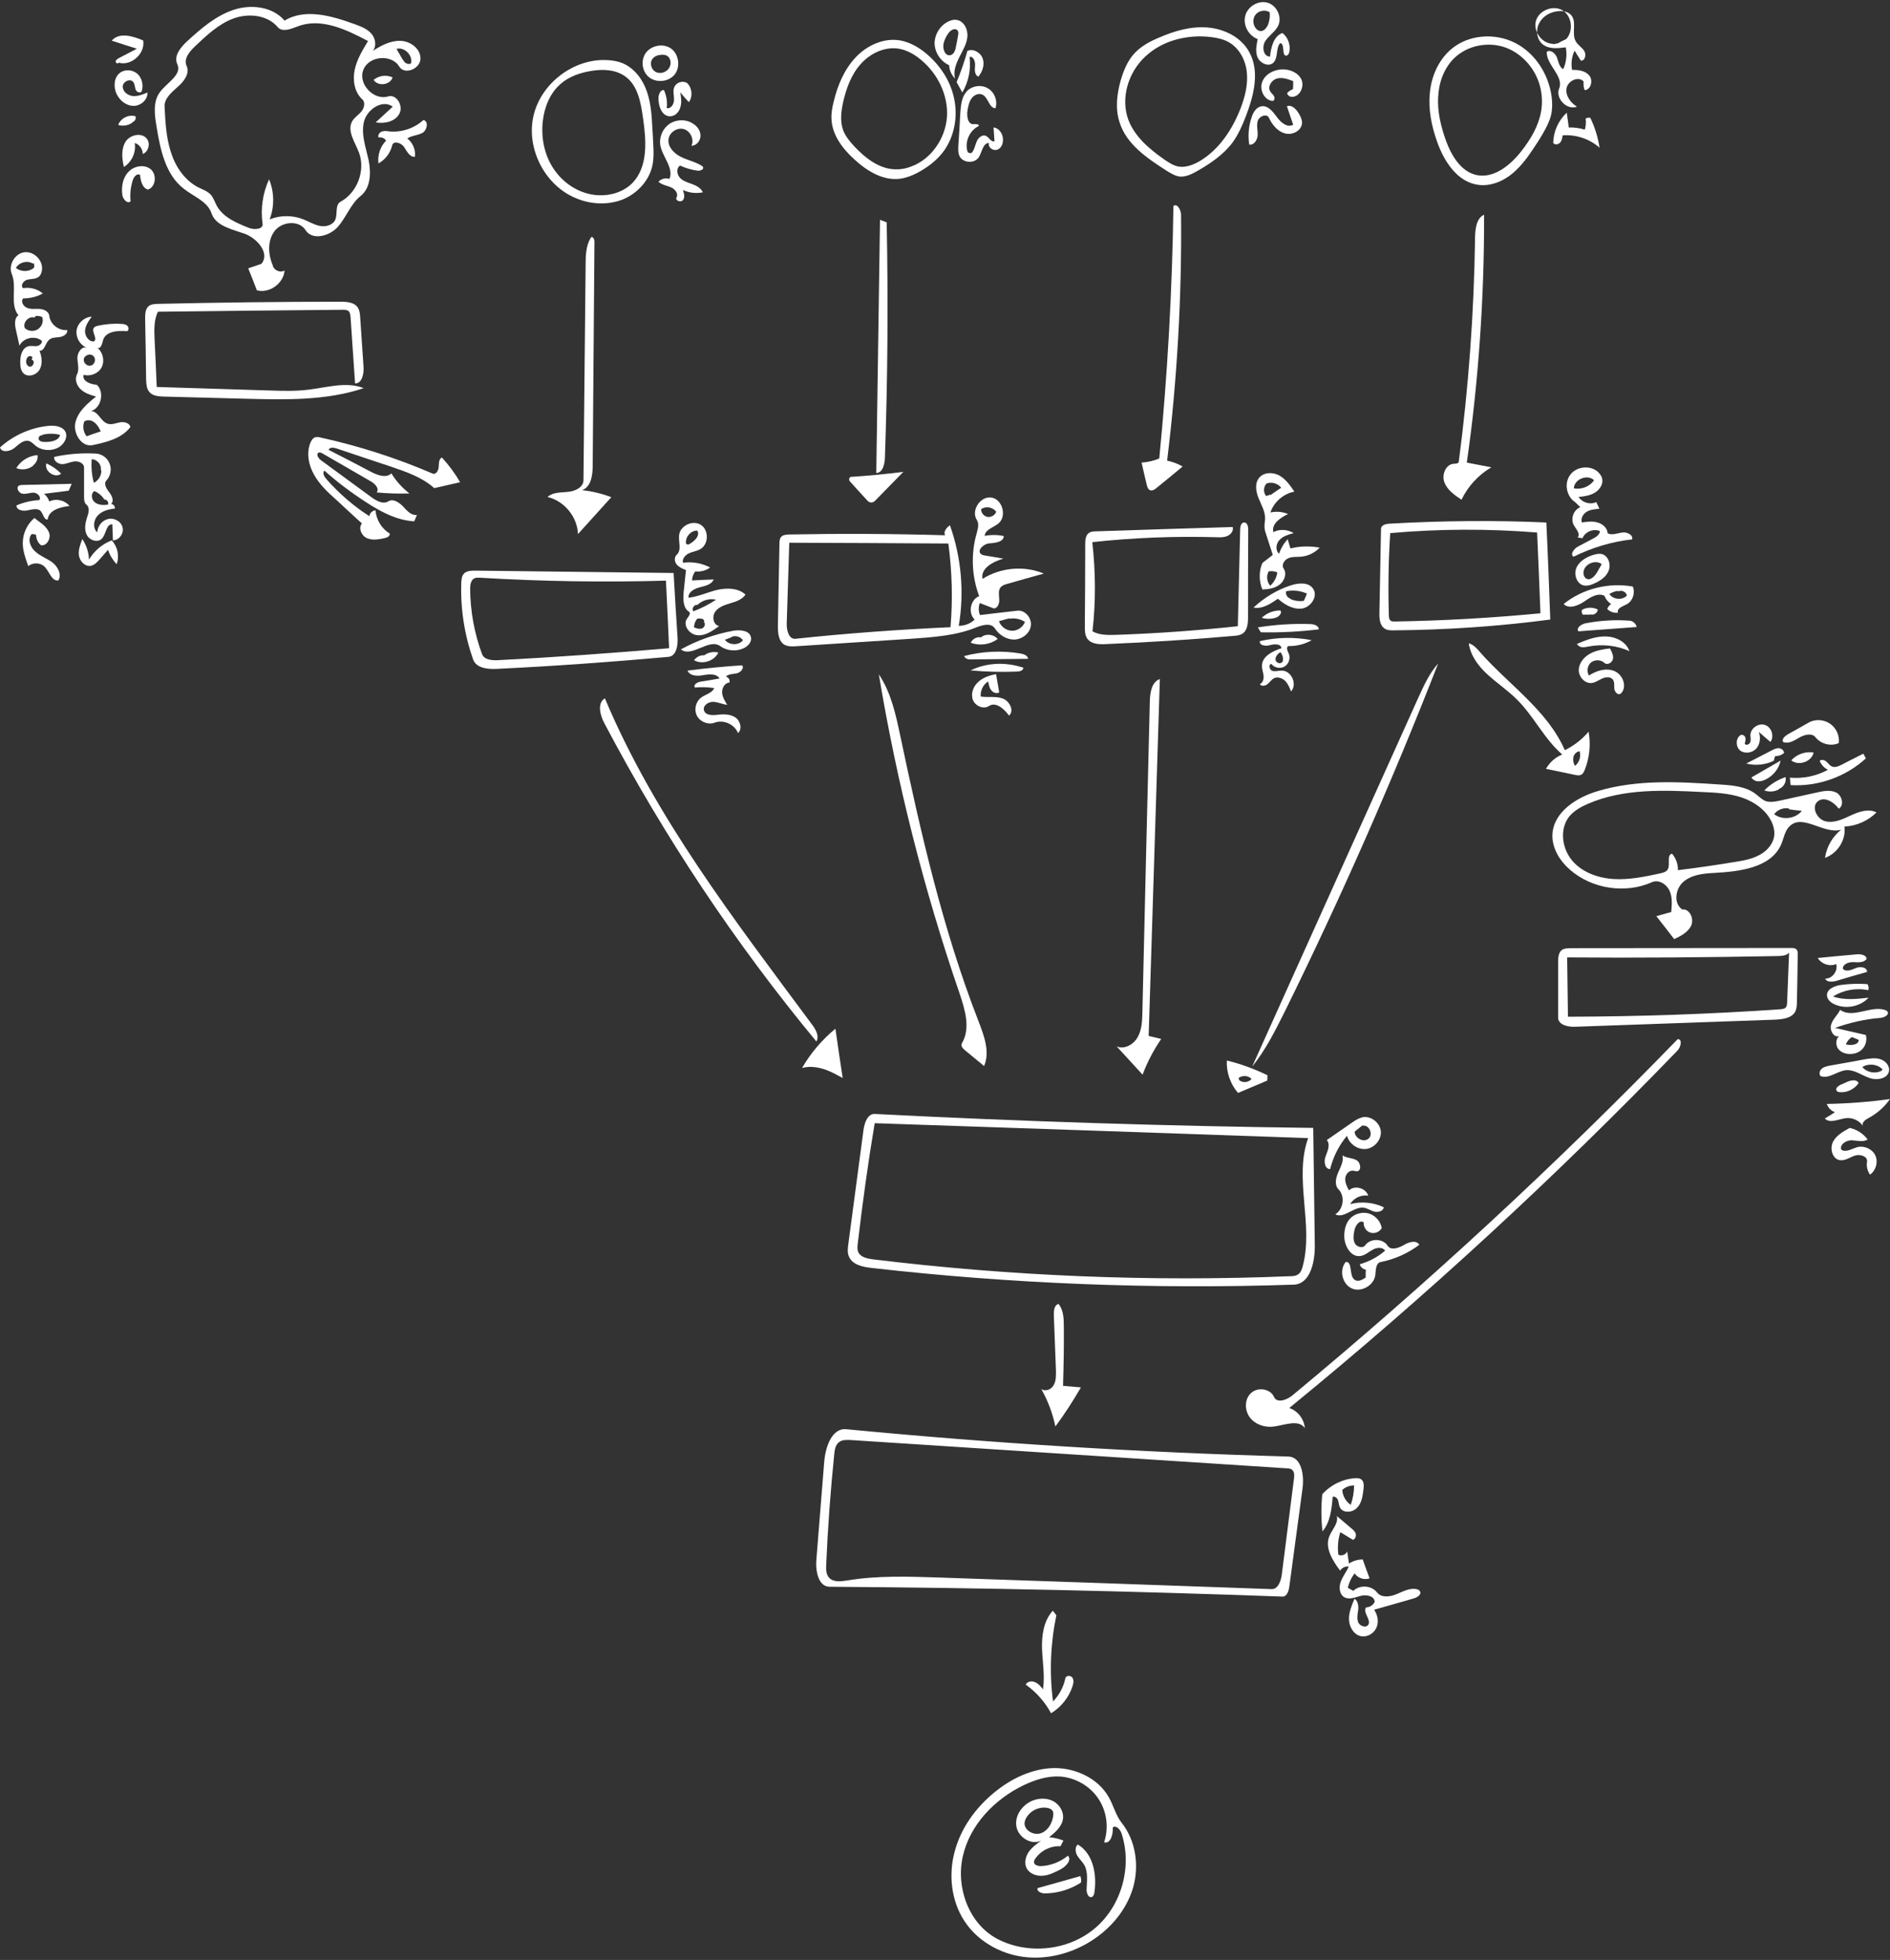 <?xml version="1.0" encoding="utf-8"?>
<!DOCTYPE svg PUBLIC "-//W3C//DTD SVG 1.1//EN" "http://www.w3.org/Graphics/SVG/1.1/DTD/svg11.dtd">

<svg version="1.1" id="Contours" xmlns="http://www.w3.org/2000/svg" xmlns:xlink="http://www.w3.org/1999/xlink" x="0px" y="0px" width="962.391" height="997.772" viewBox="0 0 962.391 997.772" xml:space="preserve" stroke="black" fill="none" stroke-linecap='round' stroke-linejoin='round'>
<rect x="0" y="0" width="962.391" height="997.772" fill="#333333" stroke="none"/>
<desc xmlns:shape="http://adobe.com/products/shape">
</desc>
<path d='M668.7 574.2 C669.0 594.2 669.2 614.1 669.5 634.0 C669.6 642.4 667.2 653.7 658.8 654.0 C587.1 656.4 515.2 653.6 443.9 645.5 C439.3 645.0 433.9 643.9 432.2 639.5 C431.4 637.5 431.7 635.2 432.0 633.1 C434.6 613.8 437.1 594.5 439.7 575.2 C440.2 571.6 441.8 566.9 445.5 567.1 C519.8 570.9 594.3 573.3 668.7 574.2 M437.1 637.6 C438.4 640.1 441.6 640.7 444.4 641.1 C514.9 649.7 586.0 652.6 656.9 649.7 C658.4 649.7 659.9 649.6 661.1 648.7 C662.4 647.8 662.9 646.2 663.3 644.8 C669.1 623.6 658.7 600.1 666.1 579.4 C592.5 576.8 519.0 574.3 445.4 571.8 C442.0 592.0 439.2 612.4 436.8 632.8 C436.6 634.4 436.4 636.1 437.1 637.6 ' fill ="#FFFFFF" stroke="none"/>
<path d='M809.9 312.9 C808.6 312.9 807.3 312.9 805.9 312.9 C805.5 312.2 805.3 311.3 805.5 310.5 C807.9 309.1 811.1 309.0 813.6 310.3 C813.5 312.0 811.6 313.3 810.0 312.8 ' fill ="#FFFFFF" stroke="none"/>
<path d='M190.5 40.5 C193.1 38.4 196.9 38.0 199.9 39.4 C198.7 43.4 192.3 44.1 190.2 40.6 ' fill ="#FFFFFF" stroke="none"/>
<path d='M67.4 62.4 C65.4 63.9 62.6 64.4 60.2 63.6 C61.4 60.2 65.6 58.1 69.0 59.2 C69.5 60.4 68.6 61.9 67.4 62.2 ' fill ="#FFFFFF" stroke="none"/>
<path d='M652.0 310.8 C653.0 312.2 651.2 314.0 649.5 314.5 C647.2 315.2 644.7 315.2 642.5 314.5 C645.0 312.1 648.5 310.7 652.0 310.8 ' fill ="#FFFFFF" stroke="none"/>
<path d='M31.1 241.2 C27.9 243.7 22.4 239.8 23.6 235.9 C26.3 237.1 28.8 238.8 30.9 240.9 ' fill ="#FFFFFF" stroke="none"/>
<path d='M912.1 387.1 C914.9 384.0 919.3 382.4 923.5 383.1 C922.5 387.8 915.9 390.1 912.1 387.1 ' fill ="#FFFFFF" stroke="none"/>
<path d='M358.6 333.6 C360.6 332.1 363.3 331.6 365.8 332.2 C363.7 336.6 357.6 338.5 353.4 336.1 C354.6 334.5 356.5 333.5 358.4 333.6 ' fill ="#FFFFFF" stroke="none"/>
<path d='M499.5 324.5 C501.9 322.4 506.0 322.8 508.0 325.3 C504.1 328.2 498.8 328.9 494.3 327.2 C495.1 325.5 497.0 324.3 498.9 324.4 ' fill ="#FFFFFF" stroke="none"/>
<path d='M17.0 237.0 C14.6 239.0 11.1 239.5 8.3 238.3 C10.6 234.5 14.7 232.0 19.1 231.7 C19.4 233.7 18.5 235.7 16.9 236.9 ' fill ="#FFFFFF" stroke="none"/>
<path d='M937.1 552.3 C938.2 551.8 939.4 551.3 940.5 550.8 C942.5 549.9 945.5 549.3 946.4 551.4 C944.3 554.5 940.4 556.4 936.7 556.0 C936.1 555.9 935.6 555.8 935.2 555.3 C934.4 554.2 935.9 552.9 937.1 552.3 ' fill ="#FFFFFF" stroke="none"/>
<path d='M905.9 401.8 C903.7 403.1 900.8 403.3 898.4 402.4 C901.4 399.3 905.1 397.0 909.2 395.6 C909.8 398.0 908.2 400.8 905.9 401.6 ' fill ="#FFFFFF" stroke="none"/>
<path d='M898.7 397.0 C897.4 397.6 896.0 397.9 894.6 397.7 C893.5 397.5 892.4 396.8 891.8 395.8 C896.7 393.0 901.7 390.1 906.7 387.2 C905.8 391.5 902.7 395.2 898.7 397.0 ' fill ="#FFFFFF" stroke="none"/>
<path d='M903.9 384.9 C903.6 385.7 903.4 386.5 903.2 387.3 C898.9 389.4 893.8 389.9 889.2 388.7 C893.5 386.5 897.8 384.3 902.0 382.1 C903.2 381.5 904.5 380.8 905.8 380.9 C907.2 381.0 908.5 382.1 908.4 383.4 C907.2 384.4 905.5 385.0 903.9 384.9 ' fill ="#FFFFFF" stroke="none"/>
<path d='M494.2 341.3 C500.3 338.3 507.4 337.3 514.2 338.3 C516.5 338.6 518.8 339.2 521.1 339.9 C521.1 341.4 519.2 341.9 517.7 341.9 C509.9 342.2 502.0 342.0 494.2 341.3 ' fill ="#FFFFFF" stroke="none"/>
<path d='M528.4 961.2 C535.7 959.2 542.9 957.1 550.1 955.1 C550.5 956.2 550.7 957.3 550.4 958.4 C545.0 961.9 538.5 963.9 531.9 963.9 C530.2 963.9 527.7 962.8 528.4 961.2 ' fill ="#FFFFFF" stroke="none"/>
<path d='M809.0 329.1 C807.5 329.4 805.9 329.8 804.5 329.2 C803.9 328.9 803.3 328.4 803.0 327.8 C807.7 325.8 812.5 323.9 817.6 324.0 C822.7 324.1 828.1 326.7 829.7 331.5 C823.3 328.6 816.0 327.8 809.0 329.1 ' fill ="#FFFFFF" stroke="none"/>
<path d='M68.6 72.8 C69.4 77.5 67.1 82.5 63.1 85.0 C62.1 80.7 61.6 76.0 63.9 72.2 C66.2 68.5 72.4 67.2 74.9 70.8 C76.7 73.3 75.5 77.3 72.7 78.4 C72.7 75.9 71.0 73.5 68.6 72.8 ' fill ="#FFFFFF" stroke="none"/>
<path d='M807.4 317.3 C814.8 315.9 822.4 315.4 830.0 316.0 C831.6 316.2 833.1 317.6 833.4 319.2 C823.5 319.9 813.6 320.7 803.7 321.4 C802.5 319.6 805.3 317.7 807.4 317.3 ' fill ="#FFFFFF" stroke="none"/>
<path d='M642.0 321.9 C641.5 321.1 641.0 320.2 640.5 319.4 C649.3 318.0 658.1 317.4 667.0 317.7 C669.0 317.7 671.6 318.5 671.5 320.4 C661.7 321.6 651.8 322.1 642.0 321.9 ' fill ="#FFFFFF" stroke="none"/>
<path d='M556.0 965.7 C554.3 966.4 553.2 963.8 553.3 961.9 C553.4 957.7 554.2 953.1 552.1 949.4 C551.1 947.7 549.5 946.3 548.5 944.6 C547.5 942.8 547.3 940.3 548.8 939.0 C556.6 943.6 558.6 954.2 557.3 963.2 C557.2 964.2 556.9 965.3 556.0 965.7 ' fill ="#FFFFFF" stroke="none"/>
<path d='M523.5 335.4 C513.8 335.5 504.1 335.6 494.4 335.7 C493.8 335.7 493.1 335.7 492.6 335.5 C491.8 335.2 491.2 334.7 490.9 334.0 C500.3 331.5 510.1 331.1 519.7 332.7 C521.3 333.0 523.4 333.7 523.5 335.4 ' fill ="#FFFFFF" stroke="none"/>
<path d='M895.6 372.6 C896.6 375.4 896.3 378.8 894.3 381.1 C892.3 383.3 888.5 383.9 886.1 382.1 C883.8 380.2 883.7 376.0 886.2 374.3 C887.0 373.7 888.4 374.4 888.7 375.4 C889.0 376.5 888.7 377.6 888.4 378.6 C889.0 379.7 890.8 379.0 891.2 377.9 C891.7 376.7 891.3 375.5 891.3 374.2 C891.4 370.7 895.5 367.9 898.8 369.1 C902.1 370.2 903.6 374.9 901.5 377.7 C899.5 376.0 897.5 374.3 895.6 372.6 ' fill ="#FFFFFF" stroke="none"/>
<path d='M56.9 20.7 C60.6 16.3 67.6 18.3 72.9 20.6 C74.1 27.2 66.8 33.8 60.4 31.9 C60.2 32.7 58.8 32.1 58.9 31.3 C59.0 30.5 59.8 30.0 60.5 29.6 C63.6 28.0 66.7 26.4 69.7 24.8 C65.5 23.5 61.2 22.1 56.9 20.7 ' fill ="#FFFFFF" stroke="none"/>
<path d='M441.0 254.1 C438.2 251.1 435.5 248.1 432.8 245.1 C432.2 244.5 432.3 243.4 433.0 242.8 C442.0 242.2 451.0 241.4 460.0 240.2 C455.4 244.9 450.8 249.6 446.2 254.3 C445.6 255.0 444.8 255.8 443.8 255.8 C442.6 255.9 441.7 255.0 441.0 254.1 ' fill ="#FFFFFF" stroke="none"/>
<path d='M71.3 89.0 C69.7 88.1 68.1 90.1 67.6 91.8 C66.5 95.2 66.1 98.9 66.5 102.4 C65.1 104.1 62.6 101.5 62.3 99.3 C61.7 95.1 62.5 90.5 65.4 87.5 C68.3 84.4 73.6 83.5 76.8 86.2 C80.0 89.0 79.3 95.3 75.3 96.5 C72.4 95.7 71.6 92.0 71.3 89.0 ' fill ="#FFFFFF" stroke="none"/>
<path d='M490.0 47.1 C489.0 45.3 488.1 43.6 487.1 41.8 C489.3 36.6 491.1 31.3 492.6 25.9 C495.6 24.6 499.3 26.7 500.4 29.8 C501.5 32.9 500.3 36.5 498.2 39.0 C496.2 38.3 496.3 35.5 496.5 33.5 C496.7 31.4 495.7 28.5 493.7 29.0 C494.5 35.2 493.2 41.7 490.0 47.1 ' fill ="#FFFFFF" stroke="none"/>
<path d='M910.4 373.8 C913.9 371.9 917.4 369.9 920.9 367.9 C924.2 366.0 928.6 366.2 931.8 368.4 C935.0 370.5 936.8 374.5 936.3 378.3 C932.3 380.1 927.2 378.8 924.4 375.3 C922.6 373.0 918.8 374.0 916.2 375.5 C913.7 377.0 910.7 378.9 907.9 377.7 C907.2 376.2 908.9 374.7 910.4 373.8 ' fill ="#FFFFFF" stroke="none"/>
<path d='M645.4 547.4 C645.4 548.3 645.3 549.2 645.3 550.1 C640.3 552.2 635.3 554.3 630.4 556.4 C626.5 551.9 624.4 545.8 624.7 539.9 C631.8 541.6 638.8 544.2 645.4 547.4 M631.0 549.9 C632.8 551.4 635.8 551.1 637.3 549.3 C635.7 547.5 632.6 547.3 630.7 548.8 ' fill ="#FFFFFF" stroke="none"/>
<path d='M429.1 548.8 C424.4 546.2 419.6 543.6 414.2 543.2 C412.3 543.0 410.3 543.2 408.4 543.7 C412.8 536.1 418.6 529.3 425.4 523.7 C426.6 532.1 427.8 540.5 429.1 548.8 ' fill ="#FFFFFF" stroke="none"/>
<path d='M346.4 47.0 C346.8 49.4 347.2 52.0 346.5 54.4 C345.9 56.9 343.9 59.1 341.4 59.2 C337.0 59.4 335.1 53.8 335.3 49.4 C335.5 47.7 336.5 45.5 338.1 45.9 C339.4 48.8 339.9 52.0 339.5 55.0 C341.6 55.6 343.2 53.0 343.2 50.9 C343.3 48.7 342.5 46.5 343.3 44.5 C344.2 42.0 347.5 40.9 349.8 42.2 C352.4 44.6 352.9 49.0 350.8 52.0 C349.2 50.4 347.8 48.7 346.4 47.0 ' fill ="#FFFFFF" stroke="none"/>
<path d='M951.3 504.1 C945.2 502.8 938.6 504.0 933.4 507.3 C939.1 509.3 945.4 508.6 951.5 507.9 C947.2 512.5 939.9 513.9 934.2 511.3 C932.3 510.5 930.4 508.9 930.3 506.8 C930.1 503.5 934.3 501.8 937.6 501.4 C942.0 500.8 946.5 500.7 950.9 501.0 C951.5 501.9 951.7 503.1 951.3 504.1 ' fill ="#FFFFFF" stroke="none"/>
<path d='M811.6 282.4 C812.8 282.1 814.1 281.8 815.4 282.0 C818.9 282.7 820.5 287.3 819.1 290.6 C817.8 293.9 814.5 295.9 811.2 297.3 C809.8 297.9 808.3 298.3 806.8 298.1 C803.0 297.6 801.2 292.6 802.7 289.1 C804.2 285.6 807.9 283.5 811.6 282.4 M807.8 294.6 C809.8 295.7 812.0 293.4 813.2 291.4 C814.0 290.0 814.8 288.6 815.6 287.2 C812.4 284.7 806.7 287.1 806.3 291.3 C806.2 292.5 806.7 294.0 807.8 294.6 ' fill ="#FFFFFF" stroke="none"/>
<path d='M807.0 66.0 C807.5 64.2 807.7 62.3 807.4 60.4 C808.1 59.9 809.0 59.8 809.8 60.0 C812.1 64.8 813.7 69.9 814.5 75.2 C809.4 70.7 802.5 68.4 795.7 68.9 C795.5 70.2 795.3 71.6 794.4 72.6 C793.5 73.6 791.7 73.9 790.9 72.8 C791.0 67.0 793.5 61.3 797.8 57.4 C798.2 59.9 798.5 62.4 798.8 64.9 C801.6 64.8 804.3 65.2 807.0 66.0 ' fill ="#FFFFFF" stroke="none"/>
<path d='M59.4 287.2 C57.4 285.1 55.9 282.6 55.0 279.9 C53.6 281.5 52.2 283.1 50.8 284.7 C49.5 286.2 48.0 287.8 46.0 288.1 C43.1 288.4 40.6 285.6 40.2 282.8 C39.8 279.9 40.9 277.1 41.9 274.4 C44.0 277.5 45.2 281.2 45.3 284.9 C47.9 280.5 52.1 276.9 56.9 275.1 C59.9 278.3 60.9 283.1 59.4 287.2 ' fill ="#FFFFFF" stroke="none"/>
<path d='M75.1 47.1 C75.3 50.8 71.6 54.0 67.9 53.9 C64.1 53.8 60.9 51.1 59.3 47.7 C57.7 44.1 58.0 39.3 61.2 37.0 C63.8 35.1 67.6 35.5 70.0 37.6 C72.3 39.7 73.1 43.3 72.2 46.3 C71.8 47.7 69.6 47.0 69.1 45.7 C68.6 44.4 68.7 42.9 67.9 41.8 C66.4 39.7 62.5 41.5 62.5 44.1 C62.5 46.7 65.1 48.6 67.6 48.9 C70.2 49.1 72.7 48.1 75.1 47.1 ' fill ="#FFFFFF" stroke="none"/>
<path d='M658.4 45.4 C658.5 44.1 658.5 42.7 658.5 41.3 C655.8 40.3 653.0 39.2 650.2 40.0 C647.5 40.7 645.3 44.1 646.8 46.5 C647.3 47.4 648.2 48.0 648.7 48.9 C649.2 49.7 649.0 51.2 648.1 51.4 C643.8 51.1 641.2 45.8 642.7 41.8 C644.1 37.8 648.5 35.5 652.8 35.3 C656.7 35.2 661.0 36.9 662.7 40.5 C664.3 44.1 661.9 49.3 657.9 49.3 C656.8 49.4 655.6 48.5 655.4 47.4 C656.2 46.5 657.3 45.8 658.4 45.4 ' fill ="#FFFFFF" stroke="none"/>
<path d='M328.1 28.2 C330.3 23.5 337.0 21.7 341.4 24.5 C345.7 27.3 346.7 34.2 343.4 38.1 C340.0 42.1 333.1 42.3 329.6 38.5 C327.1 35.8 326.5 31.5 328.1 28.2 M332.3 29.9 C330.6 32.0 331.6 35.6 334.1 36.7 C336.5 37.9 339.8 36.6 341.0 34.1 C341.9 32.2 341.5 29.5 339.7 28.4 C338.8 27.9 337.7 27.8 336.6 27.9 C335.0 28.0 333.3 28.6 332.3 29.9 ' fill ="#FFFFFF" stroke="none"/>
<path d='M929.2 569.4 C931.0 568.3 932.7 567.3 934.4 566.2 C932.5 565.6 930.9 564.0 930.2 562.0 C941.0 561.8 951.7 561.0 962.4 559.5 C959.6 563.5 955.9 566.8 951.6 569.1 C949.9 570.0 947.8 571.5 948.6 573.2 C946.8 570.5 943.4 568.9 940.2 569.2 C936.3 569.6 931.8 572.2 929.2 569.4 ' fill ="#FFFFFF" stroke="none"/>
<path d='M503.2 346.9 C500.6 348.5 499.1 351.6 499.4 354.6 C503.1 355.2 507.1 354.3 510.6 355.6 C514.1 356.9 516.6 361.9 513.8 364.3 C511.3 360.9 507.1 357.1 503.6 359.4 C500.8 361.3 496.6 359.4 495.4 356.3 C494.2 353.1 495.6 349.4 498.1 347.2 C500.5 344.9 503.9 343.8 507.2 343.2 C507.7 346.3 508.3 349.4 508.8 352.5 C507.4 353.3 505.6 352.6 504.7 351.3 C503.7 350.1 503.5 348.5 503.2 346.9 ' fill ="#FFFFFF" stroke="none"/>
<path d='M950.4 488.3 C948.9 490.2 946.1 489.9 943.7 489.8 C941.3 489.7 938.2 490.9 938.4 493.2 C940.0 495.0 942.9 493.7 945.1 492.8 C947.3 491.9 950.8 492.4 950.7 494.8 C945.4 496.3 940.1 497.8 934.9 499.4 C932.9 499.9 930.1 500.1 929.4 498.2 C933.0 498.3 936.0 494.3 935.0 490.8 C931.6 492.2 927.5 490.8 925.6 487.7 C932.4 487.0 939.2 486.4 945.9 485.8 C947.9 485.7 950.7 486.4 950.4 488.3 ' fill ="#FFFFFF" stroke="none"/>
<path d='M382.4 324.5 C382.9 326.9 380.8 329.0 378.7 330.0 C374.9 331.8 370.1 331.4 366.7 328.9 C360.9 324.8 352.2 335.0 346.7 330.6 C355.0 326.0 364.1 322.8 373.4 321.1 C377.0 320.5 381.8 321.0 382.4 324.5 M372.5 324.4 C371.3 324.9 370.2 325.3 369.1 325.7 C371.2 328.5 376.0 328.7 378.3 326.0 C377.2 324.1 374.4 323.3 372.4 324.3 ' fill ="#FFFFFF" stroke="none"/>
<path d='M192.7 83.2 C192.2 79.0 193.6 74.6 196.6 71.6 C195.8 70.3 194.2 69.7 192.8 70.0 C192.2 68.9 193.2 67.4 194.4 67.0 C195.6 66.5 196.9 66.7 198.2 66.9 C204.4 67.5 210.9 65.4 215.6 61.1 C218.3 61.7 217.6 66.1 215.2 67.6 C212.8 69.0 209.7 68.9 207.4 70.5 C210.2 72.6 211.7 76.3 211.3 79.8 C208.7 80.1 207.2 77.1 205.8 74.9 C204.4 72.7 200.3 71.4 199.7 74.0 C198.8 77.8 196.2 81.3 192.7 83.2 ' fill ="#FFFFFF" stroke="none"/>
<path d='M926.6 387.4 C927.4 386.4 929.1 386.9 930.1 387.8 C931.1 388.7 931.8 389.9 933.1 390.3 C934.5 390.8 936.0 390.1 937.4 389.5 C941.2 387.5 945.0 385.6 948.8 383.7 C949.3 384.5 949.7 385.3 950.1 386.1 C939.8 395.5 925.7 400.5 911.8 399.7 C911.7 398.4 911.5 397.2 911.4 395.9 C918.1 396.5 924.9 395.1 930.8 391.9 C928.9 391.0 927.4 389.3 926.6 387.4 ' fill ="#FFFFFF" stroke="none"/>
<path d='M927.0 547.8 C926.1 546.7 926.6 544.9 927.7 544.0 C928.8 543.1 930.3 542.8 931.7 542.5 C937.6 541.5 943.5 540.4 949.4 539.3 C952.0 538.9 954.8 538.4 957.4 539.2 C960.0 540.0 962.3 542.5 961.9 545.2 C961.3 549.2 955.6 550.2 951.7 548.7 C947.8 547.3 944.2 544.5 940.1 544.8 C935.5 545.2 931.2 549.5 927.0 547.8 M958.6 544.4 C956.0 541.7 951.5 541.2 948.3 543.2 C950.6 546.0 954.9 546.8 958.1 545.1 ' fill ="#FFFFFF" stroke="none"/>
<path d='M638.3 309.3 C643.7 304.3 650.0 300.4 657.0 298.1 C661.0 296.7 666.4 296.2 668.7 299.8 C671.2 303.6 667.5 309.1 663.0 309.8 C658.4 310.4 654.1 307.8 650.7 304.8 C647.0 307.4 642.7 310.2 638.3 309.3 M657.0 304.9 C659.1 305.9 661.6 306.2 663.9 305.9 C664.5 304.7 665.0 303.4 665.5 302.2 C662.2 300.7 658.4 300.3 654.9 301.0 C654.5 302.5 655.5 304.3 657.0 304.7 ' fill ="#FFFFFF" stroke="none"/>
<path d='M941.9 574.2 C945.5 575.0 948.8 577.1 951.0 580.1 C948.7 581.6 945.6 580.6 942.8 580.5 C939.9 580.5 936.4 582.9 937.7 585.4 C940.3 586.8 943.3 584.6 946.1 583.9 C949.6 583.2 953.6 585.1 955.0 588.4 C956.4 591.7 955.2 595.9 952.2 598.0 C950.9 596.1 950.3 593.7 950.7 591.4 C951.1 588.7 947.2 587.4 944.5 588.3 C941.9 589.2 939.4 591.1 936.7 590.6 C933.0 589.9 931.7 584.8 933.3 581.4 C935.0 578.0 938.6 576.0 941.9 574.2 ' fill ="#FFFFFF" stroke="none"/>
<path d='M30.7 227.2 C27.1 229.8 21.7 229.7 18.2 227.0 C17.1 226.1 16.1 224.9 14.7 224.5 C11.9 223.8 9.5 226.3 7.3 228.1 C5.0 229.9 0.8 230.6 0.0 227.8 C6.8 221.6 15.6 217.7 24.7 216.8 C28.0 216.5 32.0 217.0 33.4 220.0 C34.5 222.5 32.9 225.5 30.7 227.2 M21.3 221.8 C20.2 221.2 19.2 223.1 19.9 224.0 C20.7 225.0 22.1 225.0 23.3 225.0 C26.3 225.0 30.0 224.2 30.6 221.4 C27.6 220.6 24.4 220.6 21.4 221.4 ' fill ="#FFFFFF" stroke="none"/>
<path d='M819.8 330.1 C820.7 331.8 821.7 333.7 821.3 335.5 C820.9 337.4 818.4 338.8 817.0 337.5 C815.2 335.8 812.2 335.7 810.2 337.2 C808.3 338.8 807.8 341.8 809.1 343.9 C812.9 341.4 817.8 339.9 822.0 341.6 C826.2 343.3 828.6 349.2 825.7 352.7 C825.5 352.9 825.3 353.1 825.1 353.2 C823.7 354.0 822.2 352.2 822.0 350.6 C821.9 349.1 822.2 347.3 821.3 346.0 C820.1 344.4 817.7 344.6 815.9 345.4 C814.1 346.2 812.4 347.5 810.5 347.7 C807.0 348.1 803.9 344.6 803.9 341.1 C804.0 337.6 806.5 334.5 809.6 332.8 C812.7 331.1 816.3 330.5 819.8 330.1 ' fill ="#FFFFFF" stroke="none"/>
<path d='M483.3 33.2 C479.0 31.3 476.0 26.8 475.9 22.1 C475.9 17.5 478.7 12.9 483.0 10.9 C484.2 10.3 485.6 9.9 486.9 10.1 C490.7 10.5 492.9 14.8 492.6 18.6 C492.3 22.4 490.2 25.7 488.5 29.1 C486.8 32.5 485.3 36.3 486.3 40.0 C484.5 38.2 483.4 35.7 483.3 33.2 M486.8 23.6 C487.2 21.8 487.5 20.0 487.8 18.3 C488.0 17.3 488.2 16.1 487.5 15.4 C486.3 14.1 484.1 15.3 483.1 16.7 C481.9 18.2 481.0 20.1 480.5 22.0 C479.8 24.7 481.2 28.7 483.9 28.1 C485.8 27.7 486.5 25.5 486.8 23.6 ' fill ="#FFFFFF" stroke="none"/>
<path d='M19.3 265.1 C21.7 266.8 24.2 268.7 25.1 271.5 C25.9 274.3 23.8 278.0 20.9 277.6 C19.4 276.4 18.4 274.4 18.4 272.4 C17.7 271.9 16.8 271.8 16.0 272.0 C13.9 274.7 15.5 278.8 18.2 281.0 C20.8 283.3 24.2 284.4 26.9 286.5 C29.6 288.7 31.5 292.6 29.7 295.5 C26.3 295.9 25.2 291.1 22.8 288.6 C20.7 286.4 16.8 286.2 14.4 288.2 C13.0 284.3 11.5 280.3 11.6 276.1 C11.7 271.4 13.9 266.8 17.5 263.7 C18.1 264.2 18.7 264.6 19.3 265.1 ' fill ="#FFFFFF" stroke="none"/>
<path d='M655.3 54.1 C657.6 53.1 660.0 55.5 661.3 57.7 C662.2 59.2 663.0 60.8 663.0 62.5 C662.9 66.5 658.1 69.0 654.3 67.9 C650.5 66.9 647.8 63.5 646.1 59.9 C645.0 57.7 641.3 59.1 640.5 61.4 C639.7 63.7 640.5 66.3 640.4 68.8 C640.3 71.2 638.5 74.1 636.1 73.6 C635.4 69.0 635.8 64.2 637.3 59.8 C638.1 57.2 639.7 54.5 642.4 54.1 C645.7 53.6 648.2 56.9 650.2 59.6 C652.2 62.4 655.6 65.2 658.5 63.5 C657.4 60.3 656.3 57.2 655.3 54.1 ' fill ="#FFFFFF" stroke="none"/>
<path d='M35.4 257.6 C30.7 258.1 24.8 259.7 24.3 264.4 C22.5 264.9 22.1 261.9 20.9 260.4 C19.5 258.5 16.5 259.3 14.1 259.8 C11.7 260.4 8.3 259.7 8.4 257.3 C12.1 255.7 16.0 254.8 20.0 254.6 C21.2 253.0 19.1 250.9 17.1 250.8 C15.2 250.8 13.2 251.7 11.3 251.3 C9.4 251.0 8.0 248.0 9.7 247.2 C10.1 247.0 10.6 246.9 11.1 246.9 C19.6 246.7 28.0 246.5 36.5 246.3 C36.0 247.4 35.5 248.6 35.0 249.8 C30.8 250.3 26.6 250.9 22.4 251.4 C23.7 252.4 24.6 253.8 25.1 255.3 C28.5 253.6 33.0 254.6 35.4 257.6 ' fill ="#FFFFFF" stroke="none"/>
<path d='M820.4 307.5 C818.8 306.5 817.6 305.0 817.0 303.3 C813.6 301.6 809.7 304.1 806.6 306.3 C803.4 308.4 798.9 310.2 796.2 307.5 C805.9 299.7 819.1 296.4 831.4 298.6 C832.8 301.8 831.4 306.0 828.4 307.6 C826.3 308.7 823.1 309.7 823.9 311.9 C821.9 312.2 819.8 311.5 818.4 310.0 C818.8 309.0 819.5 308.1 820.4 307.5 M823.9 300.8 C822.3 301.0 820.8 301.6 819.5 302.4 C821.4 305.3 826.1 305.7 828.4 303.2 C828.1 301.3 825.7 300.2 824.1 301.1 ' fill ="#FFFFFF" stroke="none"/>
<path d='M673.4 779.6 C672.7 773.3 672.7 767.0 673.3 760.7 C677.6 755.9 683.8 752.9 690.2 752.5 C691.2 752.5 692.3 752.5 693.1 753.1 C694.6 754.1 694.5 756.3 694.3 758.1 C693.9 761.5 693.4 765.3 690.9 767.7 C688.5 770.2 683.5 770.4 682.2 767.2 C681.7 766.1 681.7 764.8 681.3 763.7 C680.9 762.6 679.7 761.6 678.6 762.0 C678.1 768.2 677.4 774.9 673.4 779.6 M683.5 758.4 C683.6 761.5 685.3 764.4 687.8 766.1 C688.9 763.0 689.5 759.6 689.5 756.2 C687.3 756.2 685.1 757.0 683.5 758.5 ' fill ="#FFFFFF" stroke="none"/>
<path d='M688.3 571.6 C690.0 570.4 691.7 569.3 693.7 568.8 C698.0 567.9 702.5 571.4 703.1 575.7 C703.6 580.0 700.1 584.3 695.8 584.9 C691.5 585.5 687.0 582.4 685.9 578.2 C681.8 583.1 678.8 589.0 677.3 595.2 C674.4 595.1 674.0 591.0 675.1 588.4 C676.1 585.8 677.5 582.5 675.6 580.4 C679.8 577.5 684.1 574.5 688.3 571.6 M693.9 572.8 C692.5 573.9 691.2 575.0 689.8 576.1 C689.8 579.4 694.3 581.8 696.8 579.7 C699.4 577.6 697.2 572.5 694.0 573.1 ' fill ="#FFFFFF" stroke="none"/>
<path d='M687.5 613.0 C693.1 611.5 699.4 612.1 704.6 614.6 C704.4 616.6 701.7 617.3 699.8 616.8 C697.9 616.3 696.2 615.0 694.2 614.8 C689.2 614.3 684.4 620.5 679.9 618.2 C684.1 615.7 685.0 609.0 681.6 605.5 C679.4 603.3 680.2 599.7 681.4 596.9 C682.6 594.1 684.3 591.2 683.6 588.2 C685.7 589.6 688.5 589.4 690.7 590.6 C692.9 591.8 693.5 596.1 690.9 596.3 C690.3 596.3 689.6 596.0 689.0 596.0 C686.9 595.7 685.1 597.9 685.0 600.0 C684.9 602.2 685.9 604.2 686.9 606.0 C689.8 603.2 695.5 604.8 696.7 608.7 C693.1 608.1 689.3 609.9 687.5 613.0 ' fill ="#FFFFFF" stroke="none"/>
<path d='M947.4 534.9 C946.2 535.8 944.8 536.3 943.3 536.5 C940.8 536.8 937.9 536.2 936.2 534.2 C934.6 532.3 934.6 528.9 936.6 527.4 C933.9 528.6 931.5 524.5 932.4 521.7 C933.2 518.8 935.7 516.8 937.0 514.1 C943.3 518.7 952.3 511.9 959.7 514.1 C960.3 514.3 960.8 514.5 961.1 515.0 C962.2 516.6 959.5 518.0 957.6 518.2 C949.7 518.8 941.9 520.6 934.4 523.3 C939.7 524.5 944.9 525.7 950.1 526.9 C950.9 529.8 949.8 533.1 947.4 534.9 M943.0 528.0 C941.6 528.8 940.5 530.2 939.9 531.7 C942.5 532.3 946.3 532.1 946.5 529.4 C945.3 528.9 944.1 528.4 942.9 527.9 ' fill ="#FFFFFF" stroke="none"/>
<path d='M537.4 726.2 C536.0 719.5 533.6 713.1 530.2 707.1 C532.2 708.6 535.3 707.4 536.5 705.2 C537.8 703.0 537.7 700.4 537.7 697.9 C537.3 688.3 537.0 678.8 536.6 669.2 C536.6 667.1 536.9 664.3 539.0 663.8 C541.6 667.0 541.7 671.4 541.7 675.5 C541.8 685.5 541.6 695.5 541.3 705.5 C544.3 705.8 547.4 706.0 550.4 706.3 C546.4 713.2 542.1 719.9 537.4 726.2 ' fill ="#FFFFFF" stroke="none"/>
<path d='M536.1 820.0 C536.7 820.8 537.3 821.5 537.9 822.3 C534.9 836.7 534.3 851.6 536.2 866.2 C539.4 862.9 541.6 858.7 542.5 854.3 C542.9 852.8 545.3 852.9 546.1 854.1 C546.9 855.4 546.6 857.1 546.1 858.5 C544.3 864.1 540.3 869.1 535.2 872.2 C532.1 866.4 527.6 861.4 522.3 857.6 C523.2 855.9 525.5 855.6 527.1 856.4 C528.8 857.1 530.0 858.6 531.1 860.0 C532.1 853.2 530.9 846.3 530.6 839.4 C530.4 832.5 531.4 825.1 536.1 820.0 ' fill ="#FFFFFF" stroke="none"/>
<path d='M652.5 330.0 C652.3 327.7 649.0 327.8 646.8 328.4 C644.6 329.1 641.2 328.7 641.5 326.4 C650.1 324.4 659.2 324.2 667.9 325.9 C664.3 328.0 660.1 329.0 656.0 328.9 C654.7 329.6 655.7 331.5 656.3 332.9 C657.2 335.2 656.2 338.1 654.1 339.3 C651.9 340.6 648.9 340.0 647.4 338.0 C645.8 338.2 646.3 340.9 647.8 341.5 C649.3 342.0 650.9 341.4 652.5 341.4 C657.5 341.2 660.8 348.3 657.4 352.0 C656.7 350.1 655.8 348.1 654.4 346.6 C652.9 345.2 650.5 344.4 648.7 345.3 C647.4 346.0 646.6 347.3 645.4 348.3 C644.3 349.2 642.3 349.5 641.5 348.3 C643.1 347.6 643.6 345.6 643.4 343.9 C643.2 342.2 642.5 340.5 642.6 338.8 C642.7 334.1 648.0 331.5 652.5 330.0 M653.1 337.0 C653.6 335.3 653.2 333.3 651.9 332.0 C650.6 332.9 649.3 334.3 649.5 335.9 C649.7 337.5 652.3 338.3 652.9 336.9 ' fill ="#FFFFFF" stroke="none"/>
<path d='M655.1 28.3 C652.4 28.8 654.5 21.9 651.8 22.0 C649.5 24.8 651.0 29.7 648.2 32.1 C645.8 34.1 641.7 32.2 640.4 29.3 C639.1 26.4 639.8 23.1 640.4 19.9 C635.8 18.2 632.8 12.8 634.1 8.0 C635.3 3.3 640.8 0.0 645.5 1.4 C650.2 2.8 653.0 8.8 650.8 13.2 C649.3 16.2 646.1 18.1 644.3 20.9 C642.4 23.8 643.3 28.9 646.7 28.8 C647.2 24.1 648.5 18.4 653.0 16.8 C655.9 19.0 657.3 23.0 656.5 26.6 C656.3 27.3 655.9 28.2 655.1 28.3 M641.7 15.8 C643.4 16.0 644.7 14.5 645.5 13.0 C646.4 10.9 646.8 8.5 646.5 6.2 C644.2 4.8 640.9 5.4 639.3 7.5 C637.7 9.6 637.9 12.9 639.8 14.8 C640.3 15.3 641.0 15.7 641.7 15.8 ' fill ="#FFFFFF" stroke="none"/>
<path d='M495.9 63.2 C497.0 63.1 499.0 63.3 498.3 64.2 C493.6 66.5 491.1 72.4 492.7 77.3 C493.2 78.0 494.1 78.1 494.8 77.8 C496.2 76.2 496.5 74.0 497.3 72.1 C498.1 70.1 500.2 68.3 502.1 69.2 C503.7 70.0 504.7 72.5 506.4 71.9 C506.2 69.6 506.1 67.2 505.9 64.9 C508.6 65.1 510.6 68.0 510.7 70.7 C510.9 73.0 509.9 75.5 507.8 76.2 C505.6 77.0 502.9 74.9 503.6 72.8 C500.4 72.8 500.1 77.5 498.3 80.2 C496.1 83.4 490.3 83.0 488.6 79.5 C487.8 77.8 487.9 75.8 488.0 73.9 C488.4 68.4 488.7 62.9 489.0 57.4 C489.3 53.6 489.6 49.6 492.1 46.7 C494.7 43.7 499.5 42.9 502.9 44.9 C506.4 46.8 508.1 51.3 506.9 55.1 C503.6 55.0 503.3 49.7 500.3 48.2 C498.4 47.3 496.0 48.3 494.8 50.0 C493.5 51.7 493.1 53.8 492.7 55.9 C492.1 59.0 492.8 63.6 495.9 63.2 ' fill ="#FFFFFF" stroke="none"/>
<path d='M336.2 73.8 C335.6 69.7 337.5 65.3 341.0 63.0 C344.5 60.7 349.3 60.6 352.8 62.9 C355.0 64.2 356.7 66.5 356.7 69.1 C356.7 71.6 354.7 74.2 352.1 74.2 C353.6 70.9 351.5 66.6 348.1 65.7 C344.7 64.8 340.8 67.4 340.4 71.0 C340.0 74.8 343.2 78.1 346.6 79.8 C350.1 81.6 354.0 82.3 357.3 84.4 C357.6 84.6 357.9 84.8 358.0 85.1 C358.5 86.3 356.6 87.0 355.3 86.9 C352.2 86.5 349.1 85.6 346.3 84.3 C344.3 85.5 344.6 88.7 346.2 90.5 C347.8 92.2 350.2 92.9 352.4 93.7 C354.6 94.5 356.9 95.7 357.9 97.9 C354.5 98.6 350.8 98.2 347.7 96.7 C348.3 98.4 348.9 100.4 347.8 101.8 C346.7 103.3 343.6 102.1 344.5 100.5 C345.6 98.5 343.6 96.1 341.5 95.3 C339.4 94.4 336.9 94.1 335.3 92.5 C336.7 91.0 339.0 90.4 340.9 91.1 C343.2 85.4 337.2 79.8 336.2 73.8 ' fill ="#FFFFFF" stroke="none"/>
<path d='M350.1 341.4 C359.4 340.2 368.6 339.3 377.9 338.7 C379.1 340.3 377.0 342.4 375.1 342.8 C373.1 343.2 370.8 343.1 369.6 344.5 C370.9 344.7 371.9 346.2 371.4 347.5 C369.1 347.6 367.6 350.2 367.7 352.5 C367.8 354.8 369.1 356.9 370.3 358.8 C367.8 358.6 365.5 357.3 363.0 357.3 C360.6 357.3 357.7 359.3 358.5 361.7 C359.2 364.2 362.7 364.2 365.3 363.9 C368.4 363.5 371.8 363.5 374.4 365.2 C377.0 366.9 378.1 371.1 375.8 373.2 C374.0 368.7 368.4 366.2 363.9 367.9 C360.7 369.1 356.7 367.6 355.0 364.6 C353.3 361.6 354.1 357.5 356.8 355.3 C359.1 353.5 362.6 352.9 363.7 350.3 C360.5 349.8 357.2 349.7 353.9 350.0 C352.8 348.9 354.8 347.4 356.3 347.1 C359.7 346.6 363.0 346.0 366.4 345.4 C364.8 342.8 361.1 343.2 358.1 343.7 C355.2 344.3 351.3 344.2 350.1 341.4 ' fill ="#FFFFFF" stroke="none"/>
<path d='M541.3 925.8 C540.8 929.8 537.4 932.8 534.2 935.3 C536.7 935.5 539.2 936.1 541.5 937.0 C541.0 938.0 540.5 938.9 540.0 939.9 C535.0 939.6 530.0 942.1 527.2 946.2 C526.8 946.7 526.5 947.3 526.5 948.0 C526.6 949.6 528.8 950.1 530.4 950.0 C535.3 949.7 540.0 947.8 543.8 944.7 C545.9 946.9 542.8 950.2 540.0 951.7 C537.2 953.1 534.2 954.7 531.0 954.9 C527.8 955.2 524.2 953.9 522.7 951.0 C521.5 948.4 522.2 945.2 523.8 942.8 C525.5 940.4 527.9 938.7 530.2 937.0 C525.1 939.6 518.2 935.2 517.5 929.5 C516.7 923.8 521.1 918.2 526.5 916.4 C529.8 915.3 533.6 915.4 536.6 917.1 C539.6 918.9 541.7 922.3 541.3 925.8 M521.7 928.0 C521.5 931.8 526.3 934.5 529.9 933.3 C533.6 932.1 535.8 928.2 536.3 924.4 C536.4 923.7 536.4 922.9 536.2 922.3 C535.7 921.0 534.2 920.5 532.9 920.3 C529.1 919.8 525.2 921.6 523.1 924.6 C522.4 925.6 521.8 926.8 521.7 928.0 ' fill ="#FFFFFF" stroke="none"/>
<path d='M451.5 113.2 C452.3 153.2 452.0 193.1 450.6 233.0 C450.5 236.3 449.5 240.7 446.2 240.8 C446.8 197.9 447.5 154.9 448.1 111.9 C449.3 112.4 450.4 112.8 451.5 113.2 ' fill ="#FFFFFF" stroke="none"/>
<path d='M813.4 240.0 C814.5 241.0 815.5 242.2 815.8 243.6 C816.5 246.4 814.6 249.3 812.1 250.8 C809.7 252.3 806.7 252.7 803.8 253.0 C805.7 255.9 809.8 257.1 812.8 255.6 C813.4 256.7 813.9 257.9 814.4 259.0 C812.2 259.2 809.9 259.4 808.0 260.5 C806.1 261.6 804.8 263.9 805.5 266.0 C808.1 265.6 810.9 265.2 813.5 266.0 C816.1 266.7 818.5 268.8 818.6 271.5 C820.8 272.6 823.5 271.5 825.9 271.1 C828.3 270.7 831.7 272.2 831.1 274.6 C820.8 275.7 810.6 278.8 801.3 283.4 C799.3 282.4 801.4 279.4 803.4 278.3 C806.0 276.9 808.5 275.6 811.0 274.3 C812.7 273.4 814.5 272.3 814.7 270.4 C811.5 268.9 807.1 270.7 805.8 274.0 C805.0 273.9 804.1 273.7 803.3 273.6 C804.9 272.1 802.8 269.6 801.6 267.7 C799.5 264.5 801.1 259.6 804.7 258.2 C803.8 257.3 802.9 256.4 802.0 255.6 C797.6 252.7 796.4 246.0 799.5 241.8 C802.6 237.5 809.4 236.7 813.4 240.0 M801.4 248.6 C805.2 249.4 809.5 247.7 811.7 244.5 C808.4 241.2 801.6 243.9 801.4 248.6 ' fill ="#FFFFFF" stroke="none"/>
<path d='M803.0 54.3 C798.0 56.3 791.9 50.2 793.9 45.1 C796.5 38.8 787.4 33.2 787.6 26.4 C789.4 25.0 792.0 27.1 792.8 29.3 C793.6 31.5 794.0 34.2 796.0 35.2 C797.6 31.7 798.0 27.8 797.3 24.1 C793.3 24.6 788.9 25.1 785.7 22.7 C782.5 20.2 781.9 15.4 783.7 11.9 C785.5 8.3 789.3 6.1 793.3 5.7 C795.8 5.4 798.6 5.9 800.2 7.9 C803.0 11.4 800.1 17.1 802.4 21.1 C803.5 23.0 805.5 24.1 806.7 25.9 C807.8 27.7 807.2 31.0 805.0 30.9 C803.9 29.2 802.8 27.5 801.8 25.8 C800.3 28.8 799.9 32.3 800.5 35.6 C803.7 35.5 807.3 36.0 809.3 38.5 C811.3 41.0 810.1 45.7 806.9 45.9 C806.4 44.5 806.2 43.0 806.4 41.5 C803.8 38.6 798.4 41.1 797.7 44.9 C797.0 48.6 799.7 52.3 803.0 54.3 M790.8 22.5 C791.7 22.4 792.5 22.2 793.4 22.0 C794.7 21.2 796.1 20.6 797.5 19.9 C801.3 15.9 800.5 8.2 795.7 5.3 C790.9 2.4 783.7 5.2 782.1 10.6 C780.6 15.9 785.1 22.2 790.7 22.3 ' fill ="#FFFFFF" stroke="none"/>
<path d='M692.4 643.6 C697.1 642.3 701.6 639.9 705.3 636.7 C704.1 634.8 701.0 635.0 699.0 636.2 C696.9 637.3 695.1 639.1 692.8 639.4 C687.8 640.2 684.5 634.2 684.5 629.2 C684.5 626.0 685.3 622.7 687.5 620.3 C689.9 617.8 693.8 616.8 697.1 617.8 C700.4 618.8 703.0 621.8 703.6 625.2 C702.5 627.2 699.9 628.2 697.8 627.5 C695.7 626.9 694.2 624.6 694.4 622.3 C692.3 620.7 690.0 624.1 689.6 626.7 C689.2 628.8 688.9 631.1 689.9 633.0 C691.0 634.9 694.0 635.7 695.2 633.9 C697.8 630.3 704.2 630.4 706.6 634.2 C708.2 636.7 712.1 635.4 714.7 633.9 C717.3 632.3 721.2 631.1 722.7 633.7 C716.9 638.1 710.1 641.1 703.0 642.5 C700.5 643.0 700.6 646.6 700.3 649.2 C699.6 654.4 693.1 658.1 688.3 655.9 C683.4 653.7 681.8 646.4 685.3 642.4 C689.0 642.4 686.7 649.6 689.9 651.6 C691.6 652.7 693.7 651.5 695.4 650.4 C695.4 649.0 695.4 647.7 695.5 646.4 C694.0 646.1 692.7 645.0 692.4 643.6 ' fill ="#FFFFFF" stroke="none"/>
<path d='M58.5 258.9 C55.3 259.2 52.0 260.1 49.8 262.4 C47.6 264.7 47.1 268.9 49.5 271.0 C49.7 267.8 52.0 264.9 55.1 264.2 C58.1 263.5 61.7 265.4 62.4 268.5 C63.2 271.5 60.7 275.1 57.5 275.1 C57.4 272.3 57.3 269.6 57.2 266.9 C53.9 266.8 54.1 272.2 51.7 274.4 C49.5 276.4 45.5 275.0 44.2 272.3 C42.8 269.6 43.4 266.4 44.3 263.5 C45.1 261.3 45.9 258.4 44.0 256.9 C42.9 256.0 42.8 254.4 42.8 252.9 C42.8 247.9 42.8 243.0 42.8 238.0 C42.8 235.9 40.2 234.7 38.0 234.9 C35.9 235.1 33.9 236.2 31.8 236.3 C29.7 236.3 27.2 234.7 27.6 232.6 C34.5 231.1 41.6 230.5 48.7 230.9 C51.8 231.0 54.7 233.1 55.8 236.0 C57.0 238.8 56.3 242.3 54.2 244.6 C52.6 246.2 54.2 248.8 55.6 250.6 C57.0 252.3 58.3 255.2 56.5 256.5 C57.6 256.6 58.7 257.7 58.5 258.9 M51.3 239.4 C51.9 236.7 49.5 233.8 46.7 233.8 C46.4 237.8 46.7 241.9 47.8 245.8 C50.2 244.6 51.7 242.0 51.6 239.4 M52.9 253.9 C51.7 252.2 50.0 250.8 48.1 250.0 C46.1 251.1 46.5 254.5 48.4 255.8 C50.2 257.2 52.8 257.2 55.0 256.9 C55.5 255.6 54.3 254.1 53.0 254.3 ' fill ="#FFFFFF" stroke="none"/>
<path d='M802.1 394.5 C797.2 393.5 792.2 392.4 787.2 391.4 C789.1 388.1 792.0 385.5 795.5 384.1 C786.3 376.2 781.0 364.5 772.3 356.0 C767.8 351.5 762.4 347.9 757.7 343.6 C752.9 339.3 748.8 333.9 747.9 327.5 C750.4 328.2 752.2 330.3 753.8 332.2 C768.4 348.7 788.0 361.7 796.8 381.9 C801.4 379.7 805.6 376.4 808.9 372.5 C810.1 378.9 809.4 385.7 807.0 391.8 C806.6 392.9 806.0 394.1 804.9 394.5 C804.1 394.9 803.1 394.7 802.1 394.5 M801.5 384.4 C800.8 386.2 801.0 388.3 802.0 389.9 C804.2 388.2 805.2 385.0 804.3 382.4 C803.1 382.6 802.1 383.4 801.5 384.5 ' fill ="#FFFFFF" stroke="none"/>
<path d='M659.1 250.3 C653.6 251.3 648.7 255.5 646.9 260.9 C649.9 260.2 653.1 260.5 655.9 261.7 C652.0 263.5 647.3 266.7 648.4 270.9 C651.6 269.2 655.7 269.5 658.7 271.4 C656.2 272.1 653.4 272.9 651.6 274.8 C649.7 276.7 649.3 280.2 651.3 281.9 C652.2 279.2 653.7 276.6 655.7 274.5 C656.2 276.1 656.6 277.7 657.1 279.2 C661.9 278.0 667.0 277.9 672.0 278.8 C669.5 281.4 666.1 283.1 662.5 283.4 C660.3 283.6 658.0 283.3 656.0 284.2 C654.0 285.0 652.4 287.6 653.6 289.4 C655.4 292.0 654.1 295.7 651.6 297.6 C649.2 299.5 645.9 300.0 642.8 300.1 C641.0 295.8 641.0 290.8 642.8 286.6 C644.6 285.2 646.4 283.8 648.1 282.5 C647.0 279.1 645.9 275.7 644.8 272.3 C644.4 271.0 643.9 269.7 643.9 268.4 C643.8 267.0 644.1 265.6 644.2 264.2 C644.3 260.5 642.3 257.1 640.9 253.7 C639.5 250.3 638.8 246.0 641.2 243.2 C643.6 240.3 648.2 240.3 651.5 242.1 C654.8 244.0 657.0 247.2 659.1 250.3 M647.0 252.0 C648.8 250.7 650.6 249.5 652.4 248.3 C650.7 246.1 647.6 245.2 645.0 246.1 C643.3 247.7 643.2 250.7 644.7 252.5 C645.4 252.3 646.2 252.1 646.9 251.8 M647.5 297.5 C649.1 295.8 650.1 293.7 650.4 291.4 C649.0 290.8 647.5 290.6 646.0 290.9 C644.7 293.2 645.1 296.2 646.8 298.2 ' fill ="#FFFFFF" stroke="none"/>
<path d='M11.9 190.0 C10.5 188.5 10.3 186.3 10.3 184.2 C10.3 181.0 11.3 177.1 14.4 176.3 C15.8 175.9 17.2 176.3 18.7 176.2 C20.1 176.0 21.6 174.8 21.3 173.5 C17.8 170.6 11.8 172.0 9.9 176.0 C9.3 173.3 8.7 170.6 8.1 167.9 C7.5 165.3 7.2 161.9 9.4 160.5 C4.8 155.0 8.8 146.2 6.0 139.5 C4.1 134.9 7.6 128.9 12.6 128.4 C17.6 127.9 22.3 133.0 21.3 137.9 C21.1 139.1 20.6 140.3 19.6 141.0 C18.0 142.2 15.8 141.9 13.9 142.4 C11.9 142.9 10.2 145.5 11.8 146.7 C15.3 146.1 19.1 147.1 21.8 149.4 C18.8 151.1 15.3 151.9 11.8 151.9 C10.4 153.5 11.9 156.1 14.0 156.8 C16.0 157.6 18.2 157.1 20.3 157.3 C22.4 157.4 24.8 158.6 25.1 160.7 C25.5 165.0 29.9 168.5 34.2 168.0 C34.6 169.9 32.4 171.3 30.4 171.6 C28.5 171.9 26.3 171.7 24.9 173.1 C23.0 174.9 22.6 178.9 20.1 178.5 C21.3 181.5 21.8 185.2 20.2 188.1 C18.6 191.0 14.2 192.3 11.9 190.0 M17.7 161.7 C14.7 160.6 11.3 164.3 12.7 167.1 C14.5 168.7 17.3 168.9 19.3 167.6 C21.3 166.3 22.3 163.6 21.5 161.4 C20.4 160.9 19.1 160.7 18.0 160.9 M16.7 134.2 C14.0 132.4 9.7 133.5 8.1 136.4 C10.7 138.5 14.8 138.5 17.3 136.3 C17.6 135.5 17.5 134.5 17.0 133.9 M16.3 182.4 C17.2 181.6 15.1 180.8 14.2 181.7 C12.8 183.1 13.0 186.0 14.9 186.6 C16.8 187.2 18.2 183.6 16.2 183.2 ' fill ="#FFFFFF" stroke="none"/>
<path d='M585.8 249.6 C584.6 249.3 584.2 247.9 583.9 246.7 C583.0 242.9 582.1 239.2 581.3 235.5 C584.4 235.3 587.5 234.6 590.3 233.4 C594.5 190.7 596.9 147.8 597.5 104.9 C599.4 103.3 601.4 106.9 601.4 109.4 C601.8 151.2 599.4 193.0 594.3 234.5 C597.1 235.1 599.8 236.1 602.2 237.5 C597.8 241.2 593.3 244.8 588.8 248.5 C588.0 249.2 586.9 249.9 585.8 249.6 ' fill ="#FFFFFF" stroke="none"/>
<path d='M740.4 236.1 C741.4 236.0 742.7 236.0 742.8 235.1 C747.8 197.2 750.6 159.0 751.1 120.8 C751.2 116.4 751.8 111.1 755.7 109.3 C755.8 151.5 752.9 193.7 746.9 235.5 C751.1 236.3 755.3 237.1 759.4 237.9 C752.9 241.7 747.5 247.5 744.2 254.4 C740.7 252.1 737.0 249.5 735.5 245.6 C734.0 241.7 736.2 236.2 740.4 236.1 ' fill ="#FFFFFF" stroke="none"/>
<path d='M379.6 302.7 C377.9 305.2 374.8 306.3 371.9 307.1 C369.0 308.0 365.9 309.0 364.2 311.4 C362.4 313.9 363.2 318.2 366.2 318.7 C362.9 321.1 359.3 323.7 355.3 323.4 C351.2 323.2 347.5 318.4 349.8 315.0 C350.6 313.9 352.0 312.2 350.8 311.4 C347.8 309.5 347.8 305.1 348.1 301.6 C348.5 297.8 348.9 294.0 349.3 290.2 C347.6 289.6 345.8 288.8 344.6 287.4 C343.4 286.0 343.2 283.6 344.6 282.4 C347.2 280.1 345.4 275.8 345.8 272.4 C346.4 267.5 352.8 264.6 356.9 267.2 C361.0 269.9 360.9 277.0 356.7 279.5 C354.9 280.6 352.7 280.8 350.8 281.7 C349.0 282.5 347.2 284.5 347.8 286.5 C352.5 285.8 357.4 286.7 361.6 288.9 C359.5 290.5 356.7 291.2 354.0 290.9 C353.0 292.2 352.4 293.9 352.4 295.5 C356.1 295.3 359.7 295.1 363.4 295.0 C362.4 297.6 359.0 298.3 356.3 299.0 C353.5 299.7 350.3 301.5 350.6 304.3 C355.7 303.7 360.3 301.5 365.2 300.3 C370.2 299.2 375.9 299.3 379.6 302.7 M354.9 307.9 C353.3 307.9 352.0 310.0 353.1 311.2 C357.1 309.7 361.0 307.7 364.6 305.3 C361.2 304.5 357.5 305.6 355.1 308.0 M349.5 276.5 C348.7 276.6 350.1 277.5 350.8 277.1 C353.5 275.7 356.7 272.7 355.0 270.1 C351.8 270.1 349.0 273.2 349.3 276.4 M358.6 316.4 C358.7 314.9 356.5 314.7 355.0 315.0 C354.0 316.2 353.4 317.8 353.4 319.4 C354.7 319.9 356.2 320.4 357.5 319.9 C358.8 319.4 359.5 317.3 358.3 316.6 ' fill ="#FFFFFF" stroke="none"/>
<path d='M687.8 777.8 C688.8 778.6 689.9 779.5 690.3 780.7 C690.7 782.0 690.1 783.6 688.9 783.9 C686.7 782.6 684.6 781.3 682.5 780.0 C681.3 783.7 681.0 787.6 681.5 791.5 C683.1 792.3 685.3 791.5 686.0 789.8 C686.3 791.9 686.6 793.9 686.9 796.0 C689.0 794.6 691.4 793.9 693.9 793.9 C695.0 797.1 696.2 800.3 697.4 803.5 C694.7 804.5 691.4 803.4 689.8 801.0 C688.1 803.1 686.9 805.7 686.3 808.3 C687.3 808.9 688.2 809.4 689.1 809.9 C692.3 806.7 698.4 807.1 701.1 810.6 C703.3 813.5 707.7 813.0 711.0 811.6 C714.3 810.3 717.7 808.3 721.2 809.0 C722.0 809.1 722.8 809.5 723.1 810.2 C723.9 811.8 721.7 813.2 720.0 813.7 C713.3 815.6 706.5 817.6 699.7 819.5 C701.6 822.2 702.2 825.9 700.8 828.8 C699.4 831.8 695.9 833.7 692.7 832.9 C689.2 832.0 687.0 828.1 686.9 824.4 C686.8 820.8 688.3 817.3 689.7 813.9 C691.5 815.0 691.8 817.5 691.6 819.6 C691.3 821.7 690.8 823.9 691.6 825.9 C692.4 827.8 695.5 828.9 696.7 827.2 C698.4 824.6 693.7 820.8 695.6 818.3 C697.5 818.3 699.2 817.1 700.0 815.5 C699.9 812.5 695.9 811.7 693.0 812.4 C690.2 813.1 687.1 814.6 684.5 813.1 C682.0 811.7 681.7 808.0 682.7 805.3 C683.7 802.5 685.6 800.2 686.8 797.5 C685.1 797.3 683.3 798.1 682.4 799.6 C678.6 794.5 674.6 788.2 676.8 782.3 C678.2 778.7 681.7 775.5 680.7 771.8 C683.1 773.8 685.5 775.8 687.8 777.8 ' fill ="#FFFFFF" stroke="none"/>
<path d='M48.9 201.9 C46.2 201.1 43.4 200.3 41.2 198.3 C39.1 196.4 37.9 193.2 39.2 190.6 C40.5 188.1 39.5 185.1 39.4 182.3 C39.4 179.5 41.6 176.1 44.2 177.0 C40.7 175.7 38.5 171.8 39.0 168.1 C39.6 164.4 43.0 161.4 46.7 161.2 C45.1 163.4 43.5 165.7 43.3 168.4 C43.2 171.1 45.2 174.1 47.9 173.8 C49.8 172.2 46.4 168.9 47.8 166.9 C48.3 166.2 49.2 166.0 50.0 165.8 C53.8 165.0 57.7 164.6 61.7 164.9 C62.8 164.9 64.0 165.1 64.8 165.8 C65.6 166.6 65.7 168.2 64.7 168.6 C60.0 168.2 53.9 168.6 52.5 173.1 C52.0 174.9 51.4 177.8 49.6 177.1 C52.4 179.3 53.4 183.6 51.8 186.9 C50.2 190.1 46.1 191.8 42.6 190.8 C41.6 193.9 46.0 195.7 49.3 195.9 C53.3 199.6 51.6 207.6 46.4 209.3 C50.0 209.3 51.3 214.6 54.8 215.7 C56.8 216.4 59.0 215.4 61.1 215.0 C63.2 214.6 66.0 215.3 66.4 217.4 C62.0 223.2 54.3 225.1 47.2 226.6 C41.6 227.8 37.1 220.7 38.4 215.1 C39.7 209.5 44.4 205.5 48.9 201.9 M42.8 214.9 C42.0 217.3 42.5 220.1 44.1 222.1 C46.5 221.2 48.9 220.4 51.3 219.6 C50.5 217.9 49.6 216.2 48.0 215.0 C46.5 213.8 44.2 213.5 42.8 214.7 M47.6 181.3 C46.2 179.8 43.3 180.6 42.7 182.6 C42.2 184.6 44.4 186.7 46.3 186.1 C48.3 185.6 49.1 182.7 47.6 181.3 ' fill ="#FFFFFF" stroke="none"/>
<path d='M311.3 253.1 C305.6 259.4 300.0 265.6 294.3 271.9 C294.0 263.1 287.3 255.0 278.8 253.0 C281.5 250.5 285.6 250.8 289.2 250.4 C292.8 250.1 297.1 248.1 297.1 244.5 C297.5 207.9 297.8 171.3 298.2 134.7 C298.2 129.9 298.4 124.9 300.9 120.9 C301.7 120.0 302.7 121.7 302.7 122.9 C302.4 161.0 302.1 199.1 301.8 237.2 C301.8 242.0 300.9 248.0 296.4 249.5 C301.5 250.1 306.5 251.3 311.3 253.1 ' fill ="#FFFFFF" stroke="none"/>
<path d='M581.8 547.1 C577.4 542.3 573.0 537.5 568.6 532.7 C572.5 534.4 577.2 531.8 579.3 528.0 C581.4 524.3 581.6 519.8 581.7 515.6 C582.9 462.6 584.2 409.7 585.5 356.8 C585.6 352.5 586.5 347.1 590.6 345.7 C588.7 406.3 586.8 466.9 584.9 527.4 C587.0 527.9 589.1 528.4 591.3 528.9 C587.4 534.6 584.2 540.7 581.8 547.1 ' fill ="#FFFFFF" stroke="none"/>
<path d='M471.2 26.9 C478.4 32.8 483.9 40.9 485.8 50.0 C487.8 59.1 486.1 69.0 480.8 76.6 C477.3 81.5 472.3 85.3 466.9 88.1 C464.2 89.5 461.3 90.6 458.3 91.0 C449.7 92.1 441.5 87.1 435.1 81.2 C429.1 75.8 423.8 68.8 423.4 60.8 C423.2 57.6 423.8 54.5 424.6 51.4 C426.6 43.2 430.0 35.2 435.8 29.1 C441.6 23.0 450.2 19.1 458.5 20.6 C463.2 21.5 467.5 23.9 471.2 26.9 M456.0 86.2 C458.7 86.3 461.4 85.8 463.9 84.8 C474.2 81.1 481.4 70.5 482.2 59.5 C482.9 48.5 477.5 37.5 469.0 30.5 C465.6 27.6 461.5 25.3 457.1 24.7 C450.0 23.8 442.8 27.4 438.1 32.8 C433.4 38.1 430.9 45.1 429.3 52.1 C428.3 56.7 427.7 61.8 429.3 66.2 C430.5 69.4 432.7 72.0 435.0 74.5 C440.6 80.5 447.8 86.1 456.0 86.2 ' fill ="#FFFFFF" stroke="none"/>
<path d='M309.1 30.6 C311.9 30.7 314.8 31.2 317.3 32.3 C323.2 34.9 327.3 40.5 329.4 46.6 C331.5 52.7 331.9 59.2 332.2 65.6 C332.4 68.0 332.5 70.4 332.6 72.8 C332.8 76.5 333.0 80.2 332.3 83.8 C330.8 91.7 324.7 98.4 317.2 101.5 C309.7 104.5 301.0 104.1 293.5 101.0 C277.6 94.6 267.9 75.9 271.6 59.2 C275.3 42.5 292.1 29.7 309.1 30.6 M276.4 61.6 C275.4 70.4 277.3 79.6 282.5 86.8 C287.6 94.0 295.9 99.0 304.7 99.4 C311.0 99.7 317.5 97.7 322.0 93.2 C330.1 84.8 329.1 71.5 327.4 59.9 C326.3 52.2 324.8 43.6 318.5 39.0 C313.6 35.4 307.1 35.1 301.1 36.1 C295.5 37.0 289.8 38.9 285.5 42.7 C280.1 47.3 277.2 54.5 276.4 61.6 ' fill ="#FFFFFF" stroke="none"/>
<path d='M491.4 534.7 C490.3 533.8 489.0 532.4 489.8 531.1 C494.3 523.6 491.4 514.0 488.6 505.7 C470.4 452.8 456.7 398.5 447.5 343.3 C453.7 352.5 456.1 363.6 458.4 374.5 C468.8 423.7 480.0 473.1 498.3 520.0 C501.1 527.3 504.2 535.5 501.1 542.7 C497.9 540.0 494.6 537.4 491.4 534.7 ' fill ="#FFFFFF" stroke="none"/>
<path d='M789.8 58.6 C789.0 61.9 787.4 64.9 785.8 67.7 C784.1 70.7 782.2 73.6 780.3 76.4 C777.1 81.2 773.5 85.8 768.9 89.3 C764.3 92.7 758.5 94.9 752.7 94.1 C742.1 92.7 735.2 82.1 731.7 71.9 C728.9 64.0 727.2 55.5 728.1 47.1 C728.9 38.8 732.5 30.5 739.0 25.0 C747.7 17.6 761.1 16.6 771.4 21.8 C781.7 27.0 788.6 37.8 790.1 49.3 C790.5 52.4 790.5 55.6 789.8 58.6 M784.7 56.9 C785.4 53.0 785.3 49.1 784.5 45.3 C782.6 36.0 775.8 27.7 766.9 24.3 C758.0 21.0 747.2 23.0 740.4 29.7 C735.2 34.8 732.6 42.2 732.3 49.6 C731.9 56.9 733.7 64.2 736.1 71.1 C738.9 78.9 743.7 87.3 751.8 89.1 C760.8 91.0 769.2 84.0 774.8 76.8 C779.4 70.9 783.4 64.2 784.7 56.9 ' fill ="#FFFFFF" stroke="none"/>
<path d='M570.7 40.8 C572.2 35.8 574.2 30.8 577.8 27.0 C581.2 23.4 585.7 21.0 590.3 19.1 C598.1 15.7 606.5 13.3 614.9 14.0 C623.4 14.7 631.9 18.9 636.0 26.3 C641.6 36.1 638.5 48.4 634.5 58.9 C632.7 63.6 630.7 68.2 627.8 72.3 C623.1 78.7 616.3 83.3 609.4 87.2 C606.7 88.7 603.9 90.1 600.8 89.9 C598.4 89.6 596.1 88.2 594.0 86.9 C584.2 80.6 573.6 73.5 570.1 62.3 C567.8 55.4 568.7 47.8 570.7 40.8 M600.1 84.8 C603.7 85.4 607.4 84.0 610.6 82.2 C620.7 76.3 627.6 65.9 631.8 54.9 C634.0 49.1 635.5 43.0 634.9 36.9 C634.3 30.8 631.2 24.7 625.9 21.6 C623.2 20.0 620.0 19.3 616.9 18.9 C605.0 17.4 592.3 20.4 583.5 28.5 C574.6 36.5 570.4 49.9 574.6 61.1 C577.9 69.7 585.4 76.0 593.0 81.3 C595.2 82.8 597.5 84.3 600.1 84.8 ' fill ="#FFFFFF" stroke="none"/>
<path d='M707.5 266.6 C734.1 265.1 760.8 264.8 787.4 266.0 C788.2 282.5 788.8 298.9 789.4 315.4 C762.9 318.9 736.2 320.7 709.5 320.9 C708.1 320.9 706.6 320.9 705.4 320.2 C702.6 318.7 702.3 315.0 702.4 311.8 C702.7 297.9 702.9 283.9 703.2 270.0 C703.2 269.5 703.2 269.1 703.3 268.6 C703.9 267.1 705.9 266.7 707.5 266.6 M707.9 271.4 C707.0 285.3 706.8 299.2 707.2 313.1 C707.2 314.2 707.3 315.5 708.3 316.1 C708.8 316.4 709.5 316.4 710.1 316.4 C734.9 316.0 759.7 314.6 784.4 312.2 C783.9 298.5 783.3 284.8 782.7 271.1 C757.8 269.1 732.8 269.2 707.9 271.4 ' fill ="#FFFFFF" stroke="none"/>
<path d='M619.6 273.5 C598.4 272.9 577.2 273.7 556.2 276.0 C557.9 291.1 558.0 306.4 556.3 321.4 C559.9 323.4 564.1 323.3 568.2 323.2 C588.9 322.5 609.6 321.0 630.3 318.8 C630.7 302.3 631.1 285.9 631.5 269.5 C631.5 268.0 632.0 266.0 633.5 266.0 C635.1 265.9 635.6 268.0 635.6 269.6 C635.5 284.5 635.5 299.4 635.5 314.3 C635.5 317.4 635.2 321.1 632.5 322.7 C631.3 323.4 629.9 323.6 628.5 323.7 C606.8 325.6 584.9 327.0 563.1 327.9 C559.7 328.1 555.7 327.9 553.7 325.2 C552.4 323.4 552.4 321.1 552.4 318.9 C552.5 304.9 552.6 290.9 552.6 276.9 C552.6 274.9 552.8 272.4 554.5 271.3 C555.5 270.6 556.8 270.5 558.1 270.5 C581.3 269.7 604.5 269.0 627.7 268.3 C628.2 270.1 626.9 272.0 625.1 272.8 C623.4 273.6 621.5 273.6 619.6 273.5 ' fill ="#FFFFFF" stroke="none"/>
<path d='M308.0 355.5 C333.5 416.1 374.3 468.7 413.5 521.6 C415.4 524.1 417.3 527.5 415.7 530.2 C374.3 480.2 338.2 425.9 307.9 368.5 C305.6 364.3 303.9 358.0 308.0 355.5 ' fill ="#FFFFFF" stroke="none"/>
<path d='M637.6 543.0 C665.8 480.4 694.0 417.8 722.2 355.2 C725.0 349.1 727.8 342.8 732.3 337.8 C708.8 398.0 682.7 457.2 654.1 515.2 C649.3 524.8 644.4 534.6 637.6 543.0 ' fill ="#FFFFFF" stroke="none"/>
<path d='M343.0 291.7 C343.6 302.6 344.3 313.6 345.0 324.5 C345.3 328.6 344.4 334.0 340.4 334.4 C311.4 337.0 282.3 339.1 253.3 340.5 C248.5 340.8 242.5 340.2 240.9 335.7 C236.5 323.2 234.4 309.8 234.9 296.5 C235.0 295.0 235.1 293.4 236.1 292.2 C237.4 290.6 239.9 290.5 242.0 290.5 C275.7 290.9 309.3 291.3 343.0 291.7 M339.1 295.6 C307.5 296.5 275.9 296.0 244.3 294.1 C243.4 294.1 242.4 294.0 241.6 294.4 C239.7 295.3 239.4 297.8 239.4 299.8 C239.5 311.1 241.5 322.4 245.5 333.1 C246.6 335.9 250.4 336.2 253.4 336.1 C282.5 334.6 311.6 332.5 340.7 330.0 C340.2 318.5 339.7 307.1 339.1 295.6 ' fill ="#FFFFFF" stroke="none"/>
<path d='M177.5 158.4 C176.7 157.7 175.6 157.7 174.5 157.7 C143.2 158.0 111.8 158.3 80.4 158.7 C78.4 162.8 78.5 167.7 78.7 172.4 C79.1 180.6 79.5 188.8 79.8 197.0 C99.1 197.6 118.3 198.2 137.6 198.8 C144.0 199.0 150.5 199.2 156.9 198.4 C166.4 197.3 176.3 194.1 185.2 197.6 C166.2 204.0 145.6 203.5 125.5 203.0 C111.5 202.6 97.5 202.3 83.5 201.9 C80.8 201.8 77.7 201.6 76.0 199.5 C74.6 197.8 74.5 195.5 74.4 193.3 C74.3 182.9 74.1 172.5 73.9 162.1 C73.9 159.8 74.0 157.1 75.9 155.7 C77.1 154.8 78.7 154.8 80.2 154.7 C111.3 154.0 142.4 153.6 173.5 153.6 C176.7 153.6 180.5 153.9 182.2 156.6 C183.1 158.0 183.3 159.7 183.4 161.4 C184.0 169.8 184.5 178.2 185.1 186.6 C185.4 190.2 184.4 195.2 180.8 195.2 C180.0 183.9 179.3 172.7 178.5 161.4 C178.4 160.3 178.3 159.2 177.5 158.4 ' fill ="#FFFFFF" stroke="none"/>
<path d='M793.4 489.7 C793.4 487.4 793.6 484.7 795.5 483.5 C796.6 482.8 798.0 482.8 799.3 482.7 C836.9 482.7 874.5 482.6 912.1 482.6 C913.0 482.6 914.0 482.6 914.7 483.3 C915.4 483.9 915.5 485.1 915.4 486.1 C915.3 494.0 915.2 502.0 915.0 509.9 C915.0 511.6 914.9 513.4 914.2 514.9 C912.4 518.4 907.7 518.9 903.8 519.1 C870.0 520.3 836.1 521.5 802.3 522.7 C798.5 522.9 793.4 521.8 793.4 518.0 C793.4 508.6 793.4 499.2 793.4 489.7 M798.4 517.6 C834.5 517.5 870.6 516.3 906.6 513.8 C907.6 513.7 908.8 513.6 909.4 512.8 C909.9 512.2 909.9 511.4 910.0 510.6 C910.3 502.1 910.7 493.6 911.0 485.0 C909.7 486.5 907.5 486.6 905.6 486.7 C869.7 487.4 833.9 487.7 798.0 487.4 C798.1 497.5 798.3 507.6 798.4 517.6 ' fill ="#FFFFFF" stroke="none"/>
<path d='M160.2 222.7 C161.2 222.3 162.4 222.5 163.5 222.8 C182.9 227.1 202.0 233.2 220.3 241.1 C222.0 241.8 223.3 239.5 223.4 237.7 C223.5 235.9 223.4 233.7 225.0 232.9 C228.5 236.7 231.7 241.0 234.3 245.5 C229.9 246.5 225.5 247.5 221.1 248.5 C214.9 242.9 206.8 240.2 198.9 237.5 C189.8 234.5 180.6 231.4 171.4 228.3 C170.0 227.8 167.9 227.6 167.3 229.0 C174.6 232.7 181.9 236.5 189.1 240.3 C192.4 242.0 196.7 243.5 199.3 241.0 C201.7 244.9 204.8 248.4 208.5 251.2 C202.9 251.4 197.3 251.2 191.8 250.7 C193.3 248.8 191.0 246.3 188.9 245.1 C180.7 240.4 172.5 235.6 164.3 230.9 C163.6 230.5 162.9 230.2 162.3 230.4 C160.8 231.1 162.0 233.2 163.3 234.2 C171.9 240.5 180.5 246.8 189.1 253.1 C191.7 255.0 195.1 256.9 197.8 255.2 C200.2 253.7 203.3 255.8 205.3 257.9 C207.2 260.0 209.5 262.6 212.3 262.1 C211.9 263.2 211.4 264.3 210.9 265.4 C202.0 264.9 193.8 260.5 186.3 255.6 C178.9 250.8 171.8 245.5 165.2 239.6 C164.0 240.7 165.1 242.7 166.2 243.9 C172.6 251.2 180.0 257.6 188.1 262.8 C188.2 261.3 189.6 259.9 191.2 259.8 C191.6 264.6 194.3 269.1 198.4 271.6 C198.8 272.8 197.2 273.7 196.0 273.9 C193.0 274.6 189.8 275.2 186.9 274.0 C184.1 272.8 182.3 268.8 184.3 266.5 C180.0 262.6 175.7 258.6 171.4 254.6 C167.1 250.8 162.8 246.8 160.0 241.8 C157.1 236.8 155.9 230.5 158.1 225.3 C158.6 224.2 159.2 223.2 160.2 222.7 ' fill ="#FFFFFF" stroke="none"/>
<path d='M555.5 988.2 C545.3 994.6 532.9 997.8 521.0 996.2 C509.1 994.6 497.7 988.1 491.1 978.0 C484.4 967.8 482.9 954.5 486.1 942.7 C489.2 930.8 496.7 920.4 506.2 912.6 C514.8 905.5 525.5 900.3 536.7 900.1 C547.9 900.0 559.5 905.5 564.8 915.3 C567.1 919.5 568.2 924.2 571.1 927.9 C578.4 937.0 580.2 950.0 576.9 961.2 C573.5 972.5 565.4 982.0 555.5 988.2 M566.6 930.4 C566.9 933.8 565.5 938.8 562.2 937.9 C564.7 930.5 563.6 922.1 559.3 915.7 C555.0 909.2 547.6 905.0 539.9 904.4 C533.4 904.0 526.9 906.1 521.1 908.9 C506.4 916.0 493.9 929.0 490.3 944.9 C486.6 960.8 493.3 979.3 507.7 987.0 C523.4 995.3 544.1 993.1 557.6 981.6 C571.2 970.1 576.7 950.0 571.0 933.1 C570.3 931.2 568.0 928.9 566.6 930.4 ' fill ="#FFFFFF" stroke="none"/>
<path d='M648.9 726.2 C644.4 726.9 639.4 725.4 636.5 721.7 C633.7 718.1 633.6 712.3 637.0 709.2 C640.4 706.0 646.8 706.9 648.7 711.1 C650.2 714.6 655.4 712.7 658.3 710.2 C726.8 653.4 792.3 592.9 854.3 529.0 C856.8 529.0 855.9 533.0 854.2 534.8 C791.9 599.3 725.9 660.1 656.5 716.8 C660.8 718.2 664.1 722.5 664.4 727.0 C661.3 722.5 654.4 725.4 648.9 726.2 ' fill ="#FFFFFF" stroke="none"/>
<path d='M843.4 466.4 C845.9 465.7 848.5 465.0 851.0 464.3 C851.3 460.6 851.7 456.8 850.1 453.4 C848.6 450.1 844.6 447.6 841.2 449.1 C827.8 455.1 810.9 452.6 799.7 443.0 C794.3 438.4 790.1 431.7 790.5 424.6 C791.2 413.3 802.8 405.9 813.7 402.7 C833.8 396.7 855.2 398.0 876.1 399.4 C882.4 399.8 889.0 400.4 894.0 404.2 C895.6 405.4 897.1 407.0 899.0 407.8 C901.3 408.6 903.9 408.1 906.3 407.6 C912.7 406.2 919.0 404.8 925.3 403.4 C928.5 402.7 932.1 402.0 935.1 403.5 C938.0 405.1 939.2 410.0 936.3 411.7 C933.8 408.3 929.0 405.3 925.7 407.9 C922.1 410.7 925.1 417.0 929.5 418.1 C933.9 419.2 938.4 417.0 942.5 415.1 C946.6 413.2 951.5 411.5 955.5 413.6 C951.2 417.9 945.3 420.5 939.2 420.8 C940.1 427.5 935.7 434.5 929.3 436.7 C930.1 431.1 933.1 425.9 937.5 422.4 C928.8 424.9 918.2 414.3 911.5 420.4 C908.9 422.7 908.4 426.4 907.1 429.6 C902.0 441.8 885.9 443.7 872.7 444.4 C867.2 444.7 861.4 445.3 857.2 448.9 C853.1 452.4 852.0 459.9 856.6 463.0 C860.3 462.5 862.7 467.6 861.2 471.1 C859.6 474.6 855.9 476.5 852.5 478.1 C849.5 474.2 846.5 470.3 843.4 466.4 M845.5 444.6 C846.8 444.3 848.3 443.9 849.1 442.8 C850.8 440.3 848.4 435.3 851.4 434.6 C853.4 436.9 854.5 440.0 854.4 443.0 C864.1 441.8 873.8 440.4 883.5 438.8 C887.9 438.1 892.3 437.3 896.2 435.1 C900.1 433.0 903.3 429.1 903.5 424.7 C903.6 422.7 903.1 420.7 902.3 418.8 C899.5 412.5 893.4 408.2 886.9 406.0 C880.4 403.8 873.4 403.5 866.6 403.2 C847.0 402.2 826.6 401.4 808.6 409.2 C805.1 410.7 801.7 412.6 799.2 415.5 C794.1 421.7 795.2 431.5 800.3 437.8 C805.3 444.0 813.6 447.0 821.6 447.5 C829.6 448.0 837.6 446.3 845.5 444.6 M911.0 411.6 C908.2 411.0 905.1 412.2 903.4 414.5 C907.6 417.7 914.2 416.9 917.5 412.8 C915.3 412.6 913.1 412.3 910.9 412.0 ' fill ="#FFFFFF" stroke="none"/>
<path d='M499.6 282.1 C500.1 282.5 500.8 282.7 501.5 282.8 C504.6 283.3 507.8 283.8 510.9 284.4 C505.7 285.9 499.2 289.3 500.3 294.7 C509.5 288.9 521.5 287.8 531.5 292.0 C525.3 293.7 519.0 295.5 512.7 297.3 C511.6 297.6 510.4 298.0 509.6 298.9 C508.2 300.4 508.7 302.9 508.8 305.0 C509.0 307.1 508.0 309.9 505.9 309.7 C503.6 308.8 501.2 307.9 498.9 307.0 C498.2 309.0 498.2 311.2 499.0 313.1 C505.3 312.4 511.6 311.6 518.0 310.9 C521.9 310.4 525.5 314.6 524.9 318.6 C524.4 322.5 520.4 325.5 516.4 325.6 C512.4 325.6 508.7 323.2 506.5 319.8 C504.5 316.9 500.1 318.2 496.9 319.5 C486.4 323.7 474.9 324.4 463.7 325.2 C444.2 326.5 424.7 327.7 405.3 329.0 C403.3 329.1 401.2 329.2 399.4 328.2 C396.4 326.4 396.1 322.2 396.1 318.6 C396.4 304.6 396.6 290.6 396.9 276.7 C396.9 275.5 397.0 274.1 397.8 273.3 C398.7 272.3 400.2 272.2 401.6 272.1 C428.1 271.6 454.6 271.7 481.2 272.5 C480.3 270.6 482.0 268.6 483.7 267.4 C489.5 283.7 491.1 301.5 488.2 318.6 C491.2 318.6 494.2 317.5 496.3 315.4 C492.8 312.1 494.1 305.2 498.6 303.5 C494.8 293.4 494.3 282.0 497.3 271.6 C497.9 269.3 498.7 266.7 497.4 264.7 C494.3 259.9 499.2 252.4 504.9 253.3 C510.5 254.2 512.8 262.9 508.4 266.5 C505.8 268.6 501.6 269.6 501.4 272.8 C504.6 272.2 507.9 272.2 511.1 272.9 C511.1 275.9 506.9 276.4 503.9 276.6 C500.8 276.8 497.2 280.3 499.6 282.1 M401.9 276.3 C401.5 290.0 401.0 303.8 400.6 317.5 C400.5 320.9 401.7 325.5 405.0 325.2 C431.3 322.4 457.6 320.5 484.0 319.3 C485.2 305.1 484.8 290.8 482.9 276.7 C455.9 276.5 428.9 276.4 401.9 276.3 M513.9 314.8 C512.2 315.3 510.4 315.7 508.7 316.2 C509.5 318.9 512.3 321.0 515.2 321.1 C518.1 321.2 520.9 319.3 521.9 316.6 C519.6 315.1 516.7 314.5 514.0 315.0 M507.3 260.6 C505.7 258.2 502.0 257.5 499.6 259.2 C499.5 261.0 500.9 262.7 502.6 263.1 C504.4 263.5 506.4 262.5 507.1 260.9 ' fill ="#FFFFFF" stroke="none"/>
<path d='M107.7 108.6 C105.7 102.5 98.6 100.1 93.6 96.1 C84.2 88.9 81.6 76.0 79.7 64.4 C78.7 58.4 77.8 51.6 81.5 46.8 C85.1 42.0 92.8 38.0 90.3 32.7 C88.3 28.5 92.0 24.0 95.4 20.9 C102.4 14.5 109.8 8.1 118.7 5.1 C127.7 2.0 138.8 3.3 144.9 10.5 C155.4 4.1 169.0 8.1 180.6 12.3 C183.6 13.4 186.8 14.6 189.0 17.0 C191.2 19.4 191.9 23.5 189.8 25.9 C194.1 23.2 198.8 20.6 203.9 20.8 C209.0 20.9 214.3 24.9 214.1 30.0 C213.9 35.1 206.0 38.3 203.3 33.9 C199.4 27.4 187.7 28.4 185.0 35.6 C182.2 42.7 190.3 51.3 197.6 49.1 C201.9 47.7 205.6 54.0 203.3 58.0 C201.1 62.0 195.7 63.1 191.3 62.3 C194.2 59.6 197.1 57.0 200.0 54.3 C194.7 50.4 186.8 55.7 185.3 62.1 C183.8 68.5 186.3 75.1 187.7 81.5 C189.0 87.9 188.8 95.7 183.6 99.8 C178.6 103.8 176.4 110.4 172.2 115.3 C168.0 120.2 159.1 122.6 155.6 117.2 C152.4 112.0 143.8 112.7 140.0 117.4 C136.2 122.2 136.4 129.2 138.8 134.8 C139.2 137.5 142.6 139.1 144.9 137.7 C144.4 144.3 137.2 149.5 130.8 147.8 C129.4 144.1 127.9 140.4 126.4 136.6 C128.6 135.9 130.8 135.1 133.1 134.3 C137.6 129.1 131.1 121.4 124.6 119.0 C118.1 116.7 109.9 115.1 107.7 108.6 M154.3 111.6 C157.1 112.7 159.8 114.4 162.8 115.0 C165.8 115.6 169.4 114.7 170.7 111.9 C172.0 108.9 170.5 104.3 173.4 102.7 C181.9 98.1 186.2 86.8 182.8 77.7 C180.8 72.4 176.6 66.7 179.3 61.8 C180.4 59.8 182.5 58.6 184.0 56.8 C185.4 55.1 186.2 52.2 184.5 50.6 C180.5 47.0 179.5 40.9 180.6 35.6 C181.7 30.3 184.6 25.5 187.4 20.9 C176.3 15.0 163.4 8.9 151.7 13.4 C148.3 14.7 143.8 16.6 141.4 13.8 C136.2 7.6 126.6 6.6 118.9 9.4 C111.3 12.2 105.2 18.0 99.3 23.6 C96.5 26.2 93.4 30.0 95.0 33.5 C96.8 37.3 93.7 41.5 90.5 44.2 C87.4 47.0 83.6 50.1 83.8 54.3 C84.2 62.1 84.6 70.0 87.0 77.4 C89.3 84.8 94.0 91.8 101.0 95.4 C103.2 96.5 105.7 97.3 107.4 99.2 C108.7 100.7 109.3 102.7 110.3 104.6 C113.5 110.6 120.4 113.5 126.7 116.0 C129.5 117.1 134.2 116.8 133.7 113.8 C132.6 106.2 133.8 98.3 137.0 91.3 C139.7 97.7 139.8 105.2 137.3 111.7 C142.7 109.5 148.9 109.5 154.3 111.6 M205.3 30.4 C205.7 32.0 207.7 33.0 209.2 32.4 C210.5 28.4 206.0 23.7 201.9 24.9 C203.0 26.8 204.1 28.7 205.2 30.6 ' fill ="#FFFFFF" stroke="none"/>
<path d='M415.7 794.0 C417.0 777.4 418.4 760.7 419.7 744.1 C420.3 736.7 423.6 726.8 431.0 727.6 C505.8 734.8 580.9 739.4 656.0 741.5 C662.9 741.7 664.2 751.3 663.2 758.1 C661.0 774.7 658.7 791.3 656.5 807.9 C656.2 810.1 655.2 812.9 653.0 812.8 C576.2 810.0 499.3 808.3 422.5 807.8 C416.7 807.8 415.2 799.8 415.7 794.0 M424.8 740.3 C422.9 759.0 421.5 777.8 420.7 796.6 C420.6 798.9 420.6 801.4 422.1 803.1 C424.3 805.6 428.1 805.1 431.4 804.6 C446.9 802.0 462.7 802.6 478.5 803.1 C534.8 805.0 591.1 807.0 647.5 809.0 C650.8 809.1 652.3 804.8 652.7 801.5 C654.8 785.2 656.8 769.0 658.9 752.7 C659.1 751.2 659.2 749.4 658.0 748.3 C657.2 747.6 656.1 747.5 655.1 747.5 C581.1 742.7 507.1 737.9 433.2 733.1 C431.1 733.0 428.8 732.9 427.2 734.2 C425.4 735.6 425.0 738.1 424.8 740.3 ' fill ="#FFFFFF" stroke="none"/>

</svg>